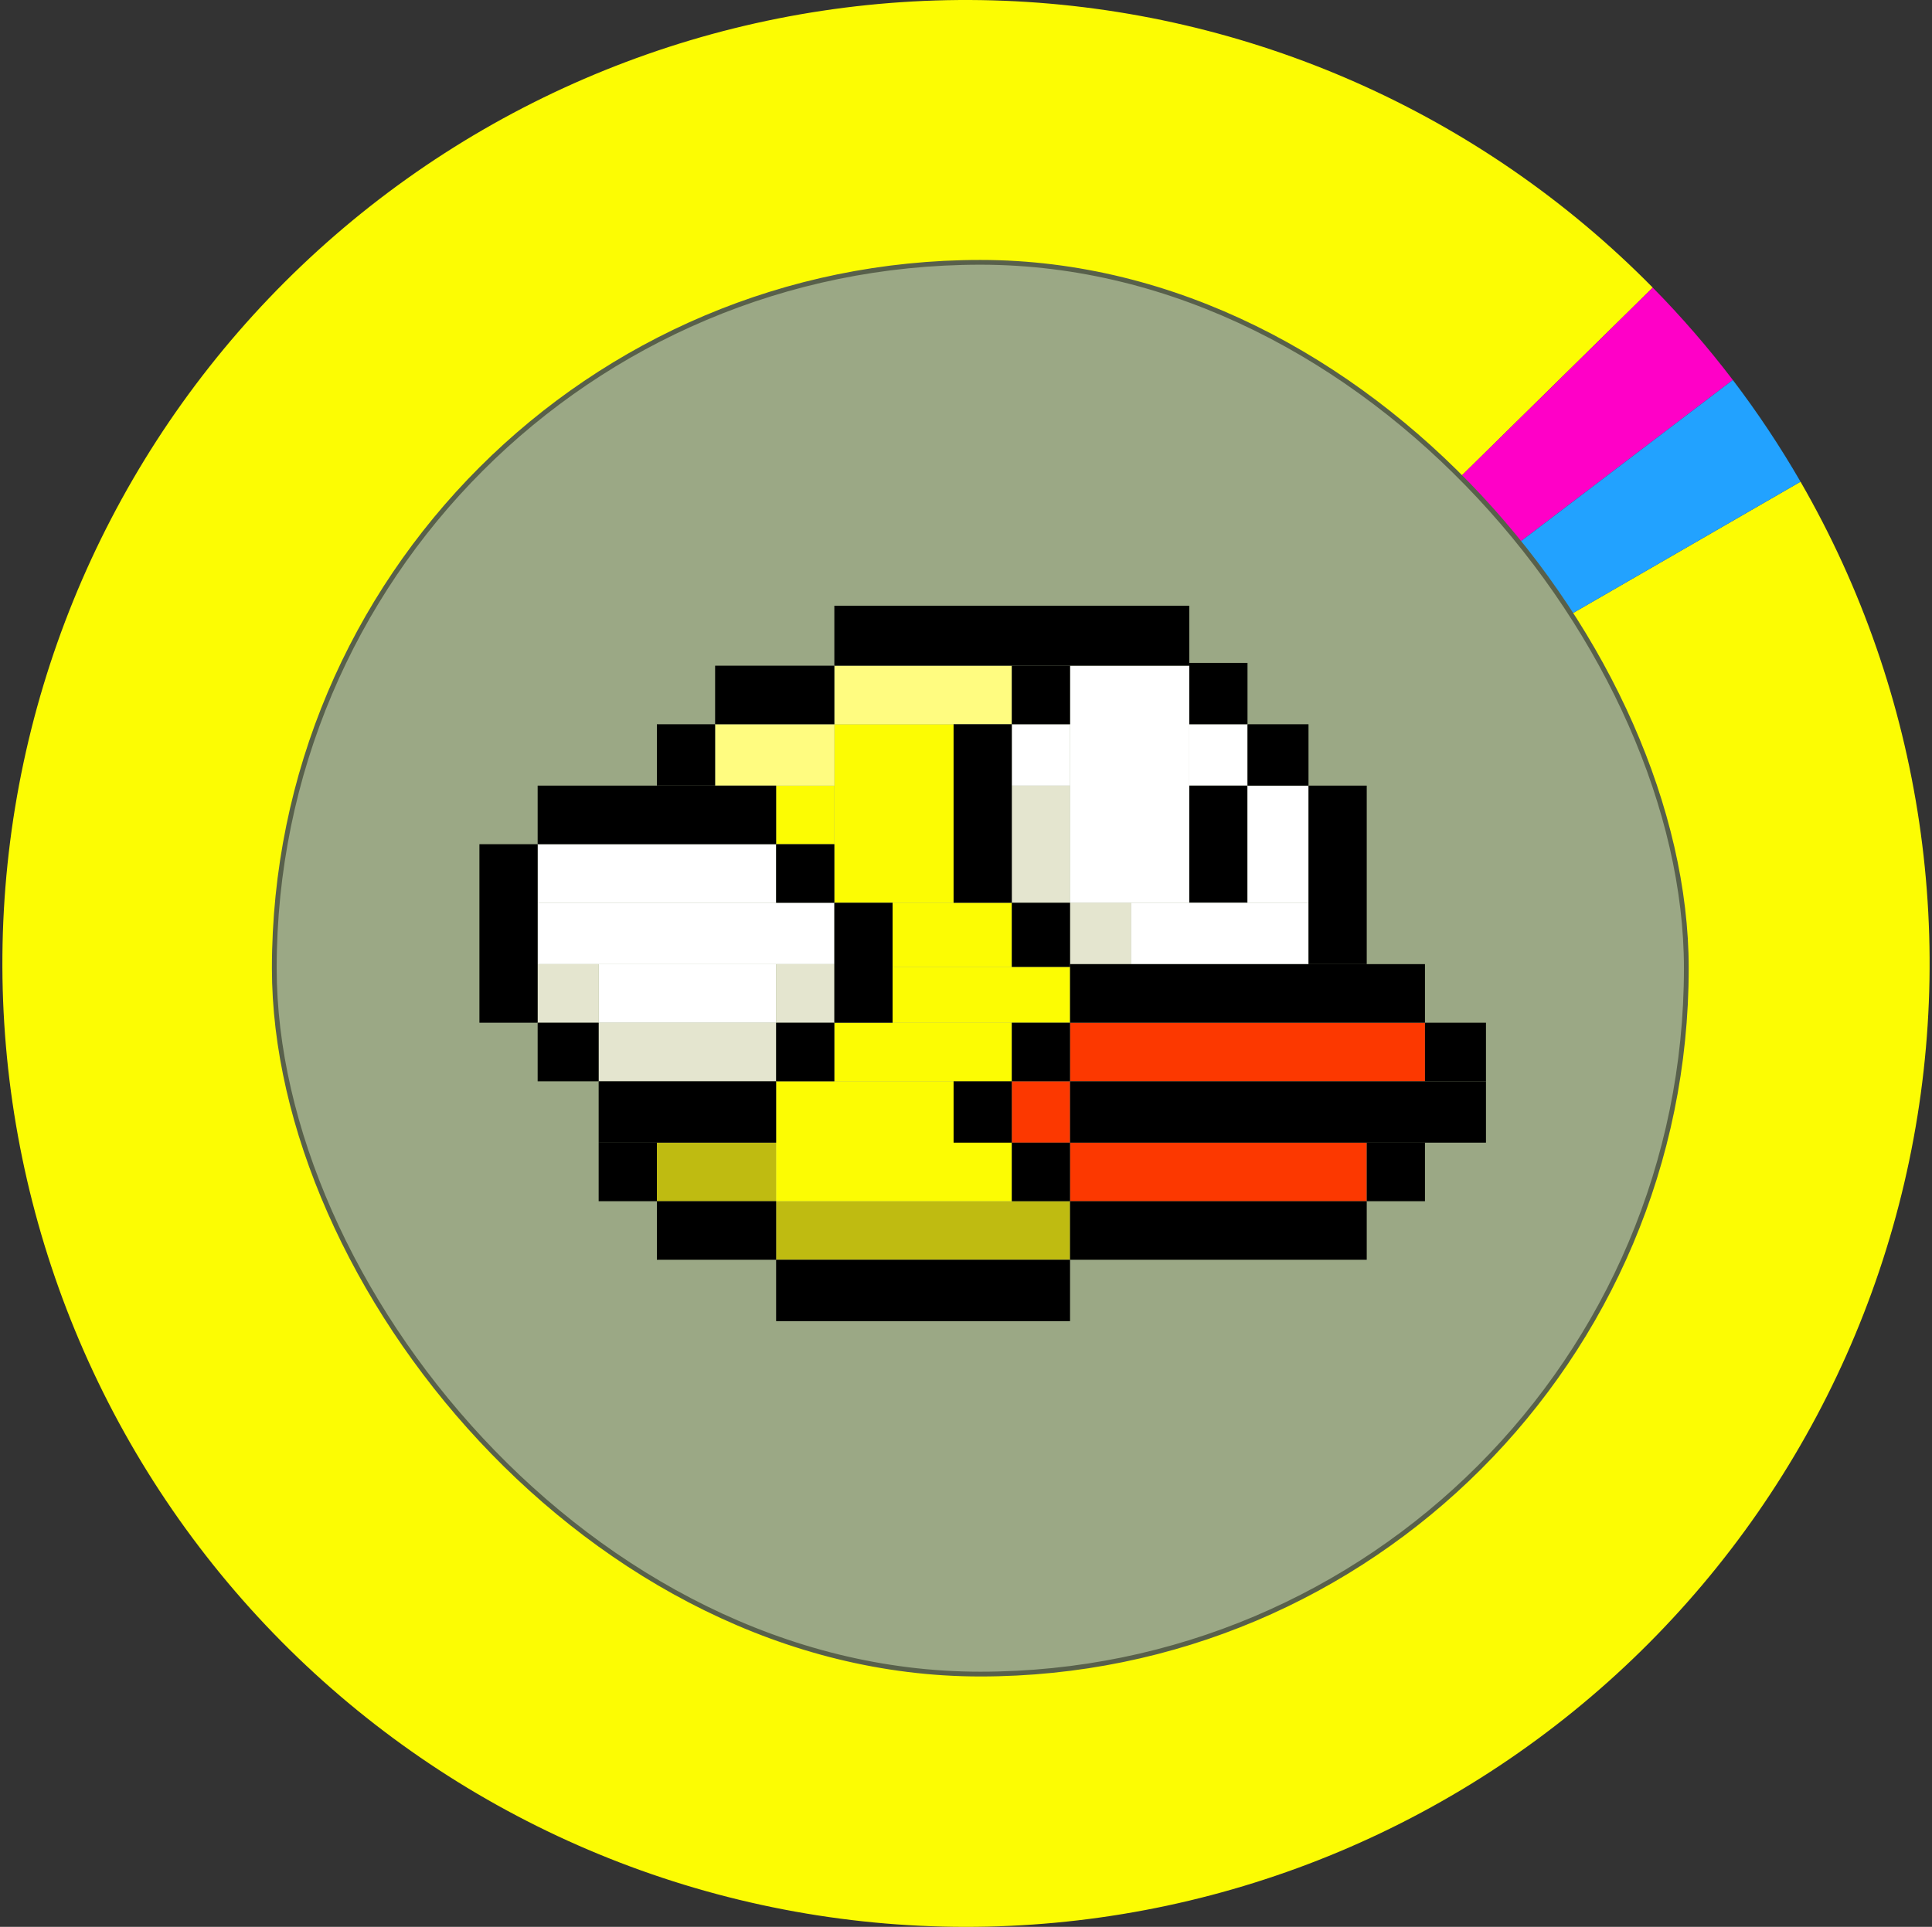 <svg width="405" height="404" viewBox="0 0 405 404" fill="none" xmlns="http://www.w3.org/2000/svg">
<rect x="0" y="0" width="405" height="404" fill="#333333" stroke="none"/>
<path d="M377.437 101C403.115 145.476 410.889 198.062 399.178 248.065C387.466 298.067 357.149 341.732 314.392 370.179C271.634 398.626 219.647 409.72 169.002 401.203C118.357 392.687 72.858 365.2 41.756 324.333C10.654 283.466 -3.714 232.287 1.573 181.204C6.86 130.121 31.406 82.97 70.218 49.339C109.03 15.708 159.195 -1.878 210.511 0.159C261.826 2.196 310.439 23.701 346.464 60.302L202.5 202L377.437 101Z" fill="#FCFC03"/>
<path d="M346.464 60.302C352.462 66.395 358.066 72.863 363.244 79.667L202.5 202L346.464 60.302Z" fill="#FF00C7"/>
<path d="M363.244 79.667C368.422 86.471 373.162 93.596 377.437 101L202.5 202L363.244 79.667Z" fill="#22A2FF"/>
<rect x="57.5" y="55" width="296" height="296" rx="148" fill="#9BA885"/>
<rect x="57.5" y="55" width="296" height="296" rx="148" stroke="#58604B" strokeWidth="18"/>
<g clipPath="url(#clip0_19_600)">
<path d="M174.902 189.281H112.707V202.146H174.902V189.281Z" fill="white"/>
<path d="M162.696 177H112.707V189.281H162.696V177Z" fill="white"/>
<path d="M162.696 202.146H125.495V214.427H162.696V202.146Z" fill="white"/>
<path d="M125.495 202.146H112.707V214.427H125.495V202.146Z" fill="#E4E5CF"/>
<path d="M162.696 214.427H125.495V226.708H162.696V214.427Z" fill="#E4E5CF"/>
<path d="M174.902 202.146H162.696V214.427H174.902V202.146Z" fill="#E4E5CF"/>
<path d="M162.696 239.573H137.701V251.854H162.696V239.573Z" fill="#BFBB11"/>
<path d="M224.31 251.854H162.696V264.134H224.31V251.854Z" fill="#BFBB11"/>
<path d="M212.103 226.708H162.696V251.854H212.103V226.708Z" fill="#FCFC03"/>
<path d="M212.103 214.427H174.902V226.707H212.103V214.427Z" fill="#FCFC03"/>
<path d="M224.31 202.731H187.109V214.427H224.31V202.731Z" fill="#FCFC03"/>
<path d="M212.103 189.281H187.109V202.731H212.103V189.281Z" fill="#FCFC03"/>
<path d="M174.902 164.719H162.696V177H174.902V164.719Z" fill="#FCFC03"/>
<path d="M199.897 151.854H174.902V189.281H199.897V151.854Z" fill="#FCFC03"/>
<path d="M174.902 151.854H149.908V164.719H174.902V151.854Z" fill="#FFFC80"/>
<path d="M212.103 139.573H174.902V151.854H212.103V139.573Z" fill="#FFFC80"/>
<path d="M224.31 164.719H212.103V189.281H224.31V164.719Z" fill="#E4E5CF"/>
<path d="M237.098 189.281H224.31V202.146H237.098V189.281Z" fill="#E4E5CF"/>
<path d="M249.304 139.573H224.31V189.281H249.304V139.573Z" fill="white"/>
<path d="M224.31 151.854H212.103V164.719H224.31V151.854Z" fill="white"/>
<path d="M261.511 151.854H249.304V164.719H261.511V151.854Z" fill="white"/>
<path d="M261.511 164.719H249.304V189.281H261.511V164.719Z" fill="black"/>
<path d="M274.299 189.281H237.098V202.146H274.299V189.281Z" fill="white"/>
<path d="M274.299 164.719H261.511V189.281H274.299V164.719Z" fill="white"/>
<path d="M298.712 214.427H224.31V226.708H298.712V214.427Z" fill="#FC3800"/>
<path d="M224.31 226.708H212.103V239.573H224.31V226.708Z" fill="#FC3800"/>
<path d="M286.506 239.573H224.31V251.854H286.506V239.573Z" fill="#FC3800"/>
<path d="M249.304 127H174.902V139.573H249.304V127Z" fill="black"/>
<path d="M174.902 139.573H149.908V151.854H174.902V139.573Z" fill="black"/>
<path d="M149.908 151.854H137.701V164.719H149.908V151.854Z" fill="black"/>
<path d="M162.696 164.719H112.707V177H162.696V164.719Z" fill="black"/>
<path d="M112.707 177H100.5V214.427H112.707V177Z" fill="black"/>
<path d="M125.495 214.427H112.707V226.708H125.495V214.427Z" fill="black"/>
<path d="M162.696 226.708H125.495V239.573H162.696V226.708Z" fill="black"/>
<path d="M174.902 177H162.696V189.281H174.902V177Z" fill="black"/>
<path d="M187.109 189.281H174.902V214.427H187.109V189.281Z" fill="black"/>
<path d="M174.902 214.427H162.696V226.708H174.902V214.427Z" fill="black"/>
<path d="M137.701 239.573H125.495V251.854H137.701V239.573Z" fill="black"/>
<path d="M162.696 251.854H137.701V264.134H162.696V251.854Z" fill="black"/>
<path d="M224.31 264.135H162.696V277H224.31V264.135Z" fill="black"/>
<path d="M286.506 251.854H224.31V264.134H286.506V251.854Z" fill="black"/>
<path d="M224.31 239.573H212.103V251.854H224.31V239.573Z" fill="black"/>
<path d="M212.103 226.708H199.897V239.573H212.103V226.708Z" fill="black"/>
<path d="M224.31 214.427H212.103V226.708H224.31V214.427Z" fill="black"/>
<path d="M298.712 239.573H286.505V251.854H298.712V239.573Z" fill="black"/>
<path d="M311.5 226.708H224.31V239.573H311.5V226.708Z" fill="black"/>
<path d="M311.5 214.427H298.712V226.708H311.5V214.427Z" fill="black"/>
<path d="M298.712 202.146H224.31V214.427H298.712V202.146Z" fill="black"/>
<path d="M261.511 138.988H249.304V151.854H261.511V138.988Z" fill="black"/>
<path d="M274.299 151.854H261.511V164.719H274.299V151.854Z" fill="black"/>
<path d="M286.506 164.719H274.299V202.146H286.506V164.719Z" fill="black"/>
<path d="M212.103 151.854H199.897V189.281H212.103V151.854Z" fill="black"/>
<path d="M224.31 189.281H212.103V202.731H224.31V189.281Z" fill="black"/>
<path d="M224.31 139.573H212.103V151.854H224.31V139.573Z" fill="black"/>
</g>
<defs>
<clipPath id="clip0_19_600">
<rect width="211" height="150" fill="white" transform="translate(100.5 127)"/>
</clipPath>
</defs>
</svg>
